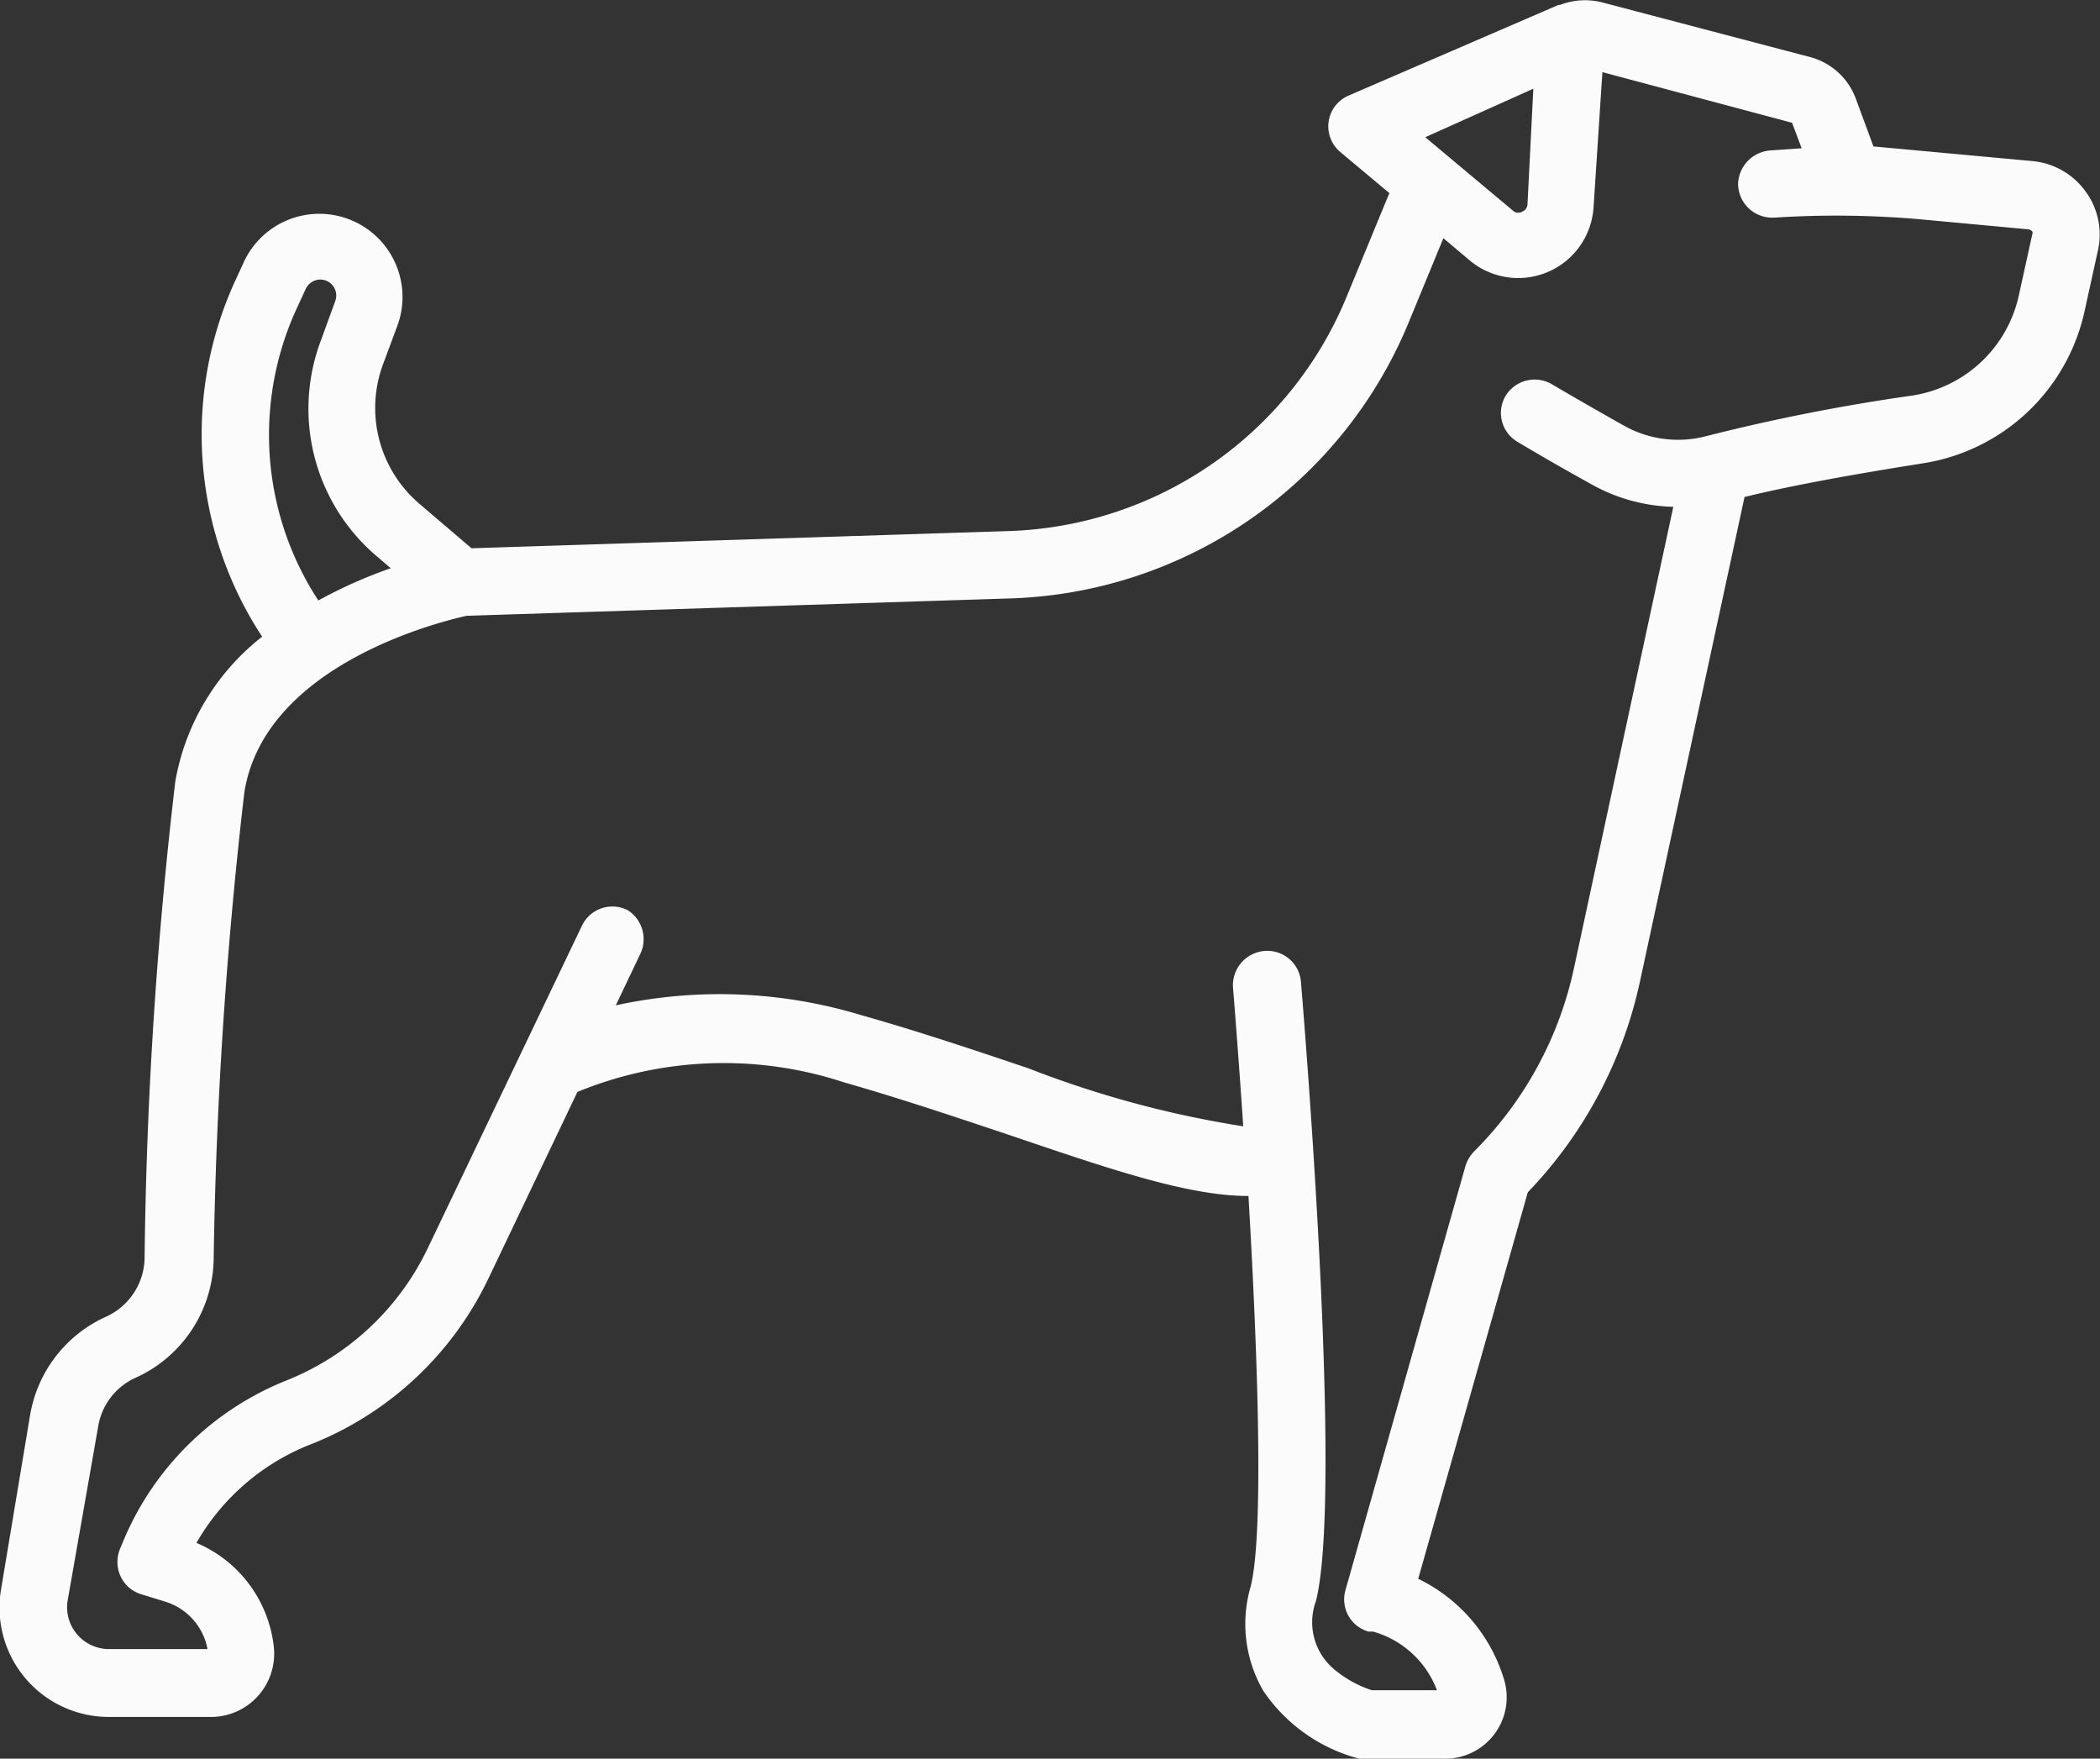 <svg id="Layer_1" data-name="Layer 1" xmlns="http://www.w3.org/2000/svg" viewBox="0 0 68.41 57.29"><rect x="0" y="0" width="68.41" height="57.29" fill="#333333" stroke="none"/><defs><style>.cls-1{fill:#fbfbfb;}</style></defs><title>dog</title><path class="cls-1" d="M68.75,12.6a2.41,2.41,0,0,0-1.71-1l-5.21-.48-.58-1.57a2.18,2.18,0,0,0-1.48-1.34L53,6.43a2.25,2.25,0,0,0-1.38.08l-.05,0L44.74,9.46a1.09,1.09,0,0,0-.28,1.84l1.6,1.34-1.41,3.42a12.33,12.33,0,0,1-11,7.59l-17.49.56-1.71-1.46a4.1,4.1,0,0,1-1.17-4.54l.48-1.29a2.71,2.71,0,0,0-5-2.07l-.29.63a12,12,0,0,0,.87,11.61,7.66,7.66,0,0,0-2.83,4.72,147.13,147.13,0,0,0-1,15.55,2.14,2.14,0,0,1-1.25,1.88,4.3,4.3,0,0,0-2.48,3.21l-.95,5.7a3.56,3.56,0,0,0,3.51,4.13H7.72a2.06,2.06,0,0,0,2-2.28,4.17,4.17,0,0,0-2.52-3.39A7.4,7.4,0,0,1,11,53.37,10.81,10.81,0,0,0,16.71,48l2.9-6.08a12.54,12.54,0,0,1,8.69-.31c1.86.53,3.63,1.13,5.34,1.7,3.19,1.08,5.82,2,7.83,2,.3,5.11.51,11,.07,12.73a4.34,4.34,0,0,0,.42,3.4,5.43,5.43,0,0,0,3.12,2.2,1.15,1.15,0,0,0,.26,0h2.52a2,2,0,0,0,1.93-2.6A5.36,5.36,0,0,0,47,57.78l3.57-12.59a14.25,14.25,0,0,0,3.65-6.85l3.41-15.8c1.42-.35,3.42-.72,5.83-1.1a6.4,6.4,0,0,0,5.24-4.92l.44-2A2.37,2.37,0,0,0,68.75,12.6Zm-18-3.36L50.56,13a.27.27,0,0,1-.16.24.27.27,0,0,1-.28,0l-2.89-2.42ZM10.47,16.39l.29-.63a.54.54,0,0,1,.32-.28.52.52,0,0,1,.64.68l-.47,1.29a6.3,6.3,0,0,0,1.8,7l.48.41a15.52,15.52,0,0,0-2.36,1.05A9.85,9.85,0,0,1,10.47,16.39ZM67,14l-.44,2a4.21,4.21,0,0,1-3.43,3.23,63.59,63.59,0,0,0-6.72,1.32,3.6,3.6,0,0,1-2.7-.33c-1.44-.81-2.35-1.35-2.35-1.35a1.11,1.11,0,0,0-1.51.37,1.09,1.09,0,0,0,.38,1.5s.94.57,2.42,1.39a5.74,5.74,0,0,0,2.66.73l-3.23,15a12,12,0,0,1-3.26,6,1.18,1.18,0,0,0-.28.47L44.63,58.15a1.09,1.09,0,0,0,.75,1.35l.15,0a3.13,3.13,0,0,1,2.08,1.91H45.49a3.68,3.68,0,0,1-1.19-.65,2,2,0,0,1-.63-2.26c.87-3.49-.35-18.47-.49-20.17a1.1,1.1,0,0,0-1.21-1,1.12,1.12,0,0,0-1,1.23c.09,1.11.21,2.7.33,4.48a33.53,33.53,0,0,1-7-1.89c-1.66-.56-3.53-1.19-5.44-1.73a15.88,15.88,0,0,0-8-.32l.81-1.7A1.12,1.12,0,0,0,21.25,36a1.1,1.1,0,0,0-1.49.5L14.74,47a8.66,8.66,0,0,1-4.61,4.32,9.62,9.62,0,0,0-5.28,5.15l-.13.31a1.14,1.14,0,0,0-.09.55,1.09,1.09,0,0,0,.76.95l.81.25a2,2,0,0,1,1.36,1.54H4.38a1.38,1.38,0,0,1-.87-.29A1.36,1.36,0,0,1,3,58.51l1-5.7a2.11,2.11,0,0,1,1.22-1.58,4.32,4.32,0,0,0,2.54-3.82,150.84,150.84,0,0,1,1-15.25c.67-4.21,6.52-5.59,7.24-5.75l17.82-.57A14.53,14.53,0,0,0,46.67,16.9l1.15-2.79.89.75a2.46,2.46,0,0,0,4-1.73L53,8.7l6.18,1.65.31.83-1,.07a1.13,1.13,0,0,0-1.07,1.1,1.11,1.11,0,0,0,1.1,1.09h.07a31.33,31.33,0,0,1,4.94.07l3.34.31a.21.21,0,0,1,.14.08A.17.17,0,0,1,67,14Z" transform="translate(-0.8 -6.35)"/></svg>